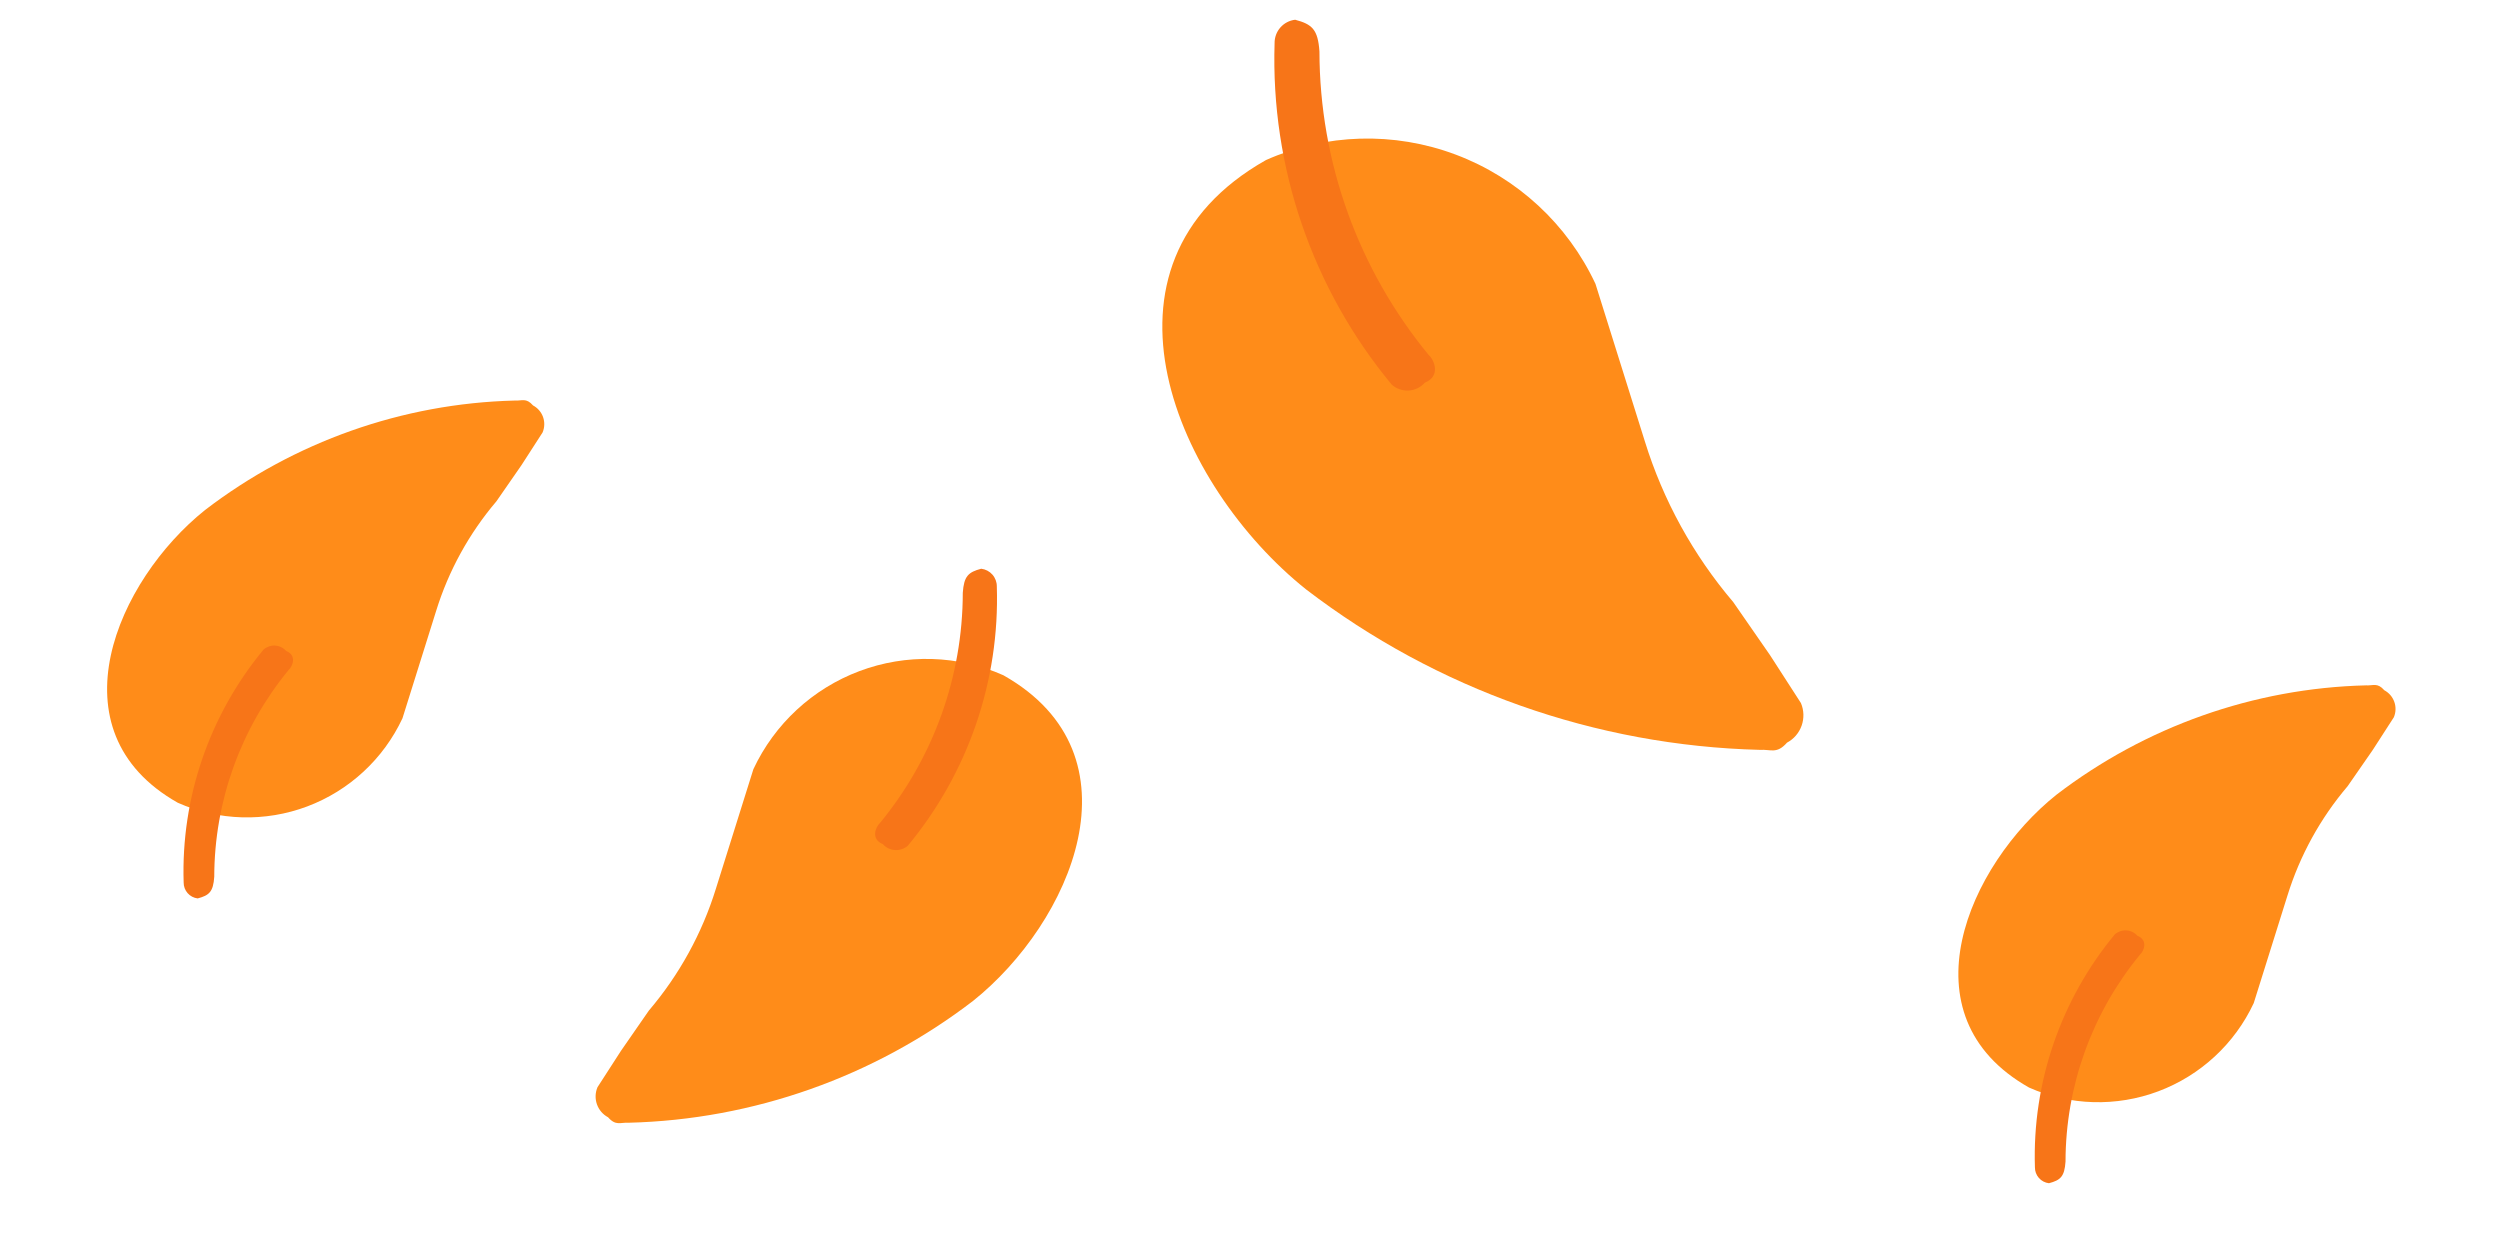 <svg width="158" height="78" viewBox="0 0 158 78" fill="none" xmlns="http://www.w3.org/2000/svg">
<path d="M148.372 49.685C146.647 51.714 145.351 54.069 144.564 56.609L142.436 63.397C141.234 65.968 139.07 67.969 136.412 68.968C133.755 69.966 130.817 69.882 128.235 68.733C120.19 64.187 124.412 54.665 129.961 50.232C135.593 45.916 142.443 43.494 149.518 43.315C149.993 43.344 150.247 43.121 150.69 43.625C150.985 43.782 151.21 44.044 151.321 44.36C151.433 44.675 151.422 45.022 151.291 45.331L149.958 47.397L148.372 49.685Z" fill="#FF8C19"/>
<path d="M133.657 59.052C133.859 58.875 134.123 58.784 134.39 58.8C134.657 58.817 134.907 58.939 135.083 59.139C135.78 59.42 135.494 60.118 135.241 60.341C132.208 64.032 130.547 68.653 130.541 73.413C130.476 74.363 130.223 74.586 129.494 74.78C129.247 74.751 129.02 74.632 128.857 74.446C128.693 74.26 128.604 74.02 128.607 73.772C128.436 68.425 130.233 63.188 133.657 59.052Z" fill="#F77518"/>
<path d="M31.372 31.685C29.647 33.714 28.351 36.069 27.564 38.609L25.436 45.397C24.234 47.968 22.07 49.969 19.412 50.968C16.755 51.966 13.817 51.882 11.235 50.733C3.19 46.187 7.412 36.665 12.961 32.232C18.593 27.916 25.443 25.494 32.518 25.315C32.993 25.344 33.247 25.121 33.69 25.625C33.985 25.782 34.21 26.044 34.322 26.36C34.433 26.675 34.422 27.021 34.291 27.331L32.958 29.397L31.372 31.685Z" fill="#FF8C19"/>
<path d="M16.657 41.052C16.859 40.875 17.123 40.784 17.39 40.8C17.657 40.817 17.907 40.939 18.083 41.139C18.78 41.42 18.494 42.118 18.241 42.341C15.208 46.032 13.547 50.653 13.541 55.413C13.476 56.363 13.223 56.586 12.494 56.78C12.247 56.751 12.02 56.632 11.857 56.446C11.693 56.26 11.604 56.02 11.607 55.772C11.436 50.425 13.233 45.188 16.657 41.052Z" fill="#F77518"/>
<path d="M109.539 38.049C107.009 35.074 105.109 31.619 103.955 27.895L100.834 17.941C99.071 14.171 95.897 11.236 92 9.771C88.103 8.307 83.795 8.431 80.009 10.116C68.211 16.782 74.402 30.746 82.539 37.246C90.799 43.576 100.844 47.129 111.219 47.391C111.916 47.348 112.288 47.675 112.938 46.936C113.371 46.706 113.701 46.321 113.864 45.858C114.027 45.396 114.011 44.888 113.819 44.434L111.865 41.405L109.539 38.049Z" fill="#FF8C19"/>
<path d="M87.96 24.312C88.255 24.572 88.642 24.705 89.034 24.681C89.426 24.657 89.792 24.479 90.05 24.184C91.073 23.772 90.654 22.749 90.282 22.422C85.835 17.009 83.398 10.233 83.389 3.253C83.295 1.859 82.923 1.532 81.854 1.248C81.492 1.29 81.16 1.464 80.92 1.737C80.68 2.01 80.55 2.362 80.554 2.726C80.303 10.567 82.938 18.247 87.96 24.312Z" fill="#F77518"/>
<path d="M41.008 63.869C42.928 61.612 44.37 58.991 45.245 56.165L47.614 48.613C48.951 45.752 51.359 43.525 54.316 42.414C57.273 41.303 60.541 41.397 63.413 42.676C72.365 47.734 67.668 58.328 61.494 63.26C55.227 68.062 47.606 70.758 39.734 70.957C39.205 70.925 38.923 71.173 38.43 70.612C38.101 70.437 37.851 70.145 37.727 69.794C37.603 69.443 37.615 69.058 37.761 68.713L39.244 66.415L41.008 63.869Z" fill="#FF8C19"/>
<path d="M57.38 53.444C57.156 53.641 56.862 53.742 56.565 53.724C56.267 53.706 55.99 53.57 55.794 53.347C55.018 53.034 55.336 52.257 55.618 52.009C58.992 47.903 60.841 42.762 60.848 37.466C60.919 36.409 61.201 36.16 62.012 35.944C62.287 35.977 62.539 36.109 62.721 36.316C62.903 36.523 63.002 36.79 62.999 37.066C63.189 43.015 61.19 48.842 57.38 53.444Z" fill="#F77518"/>
</svg>
